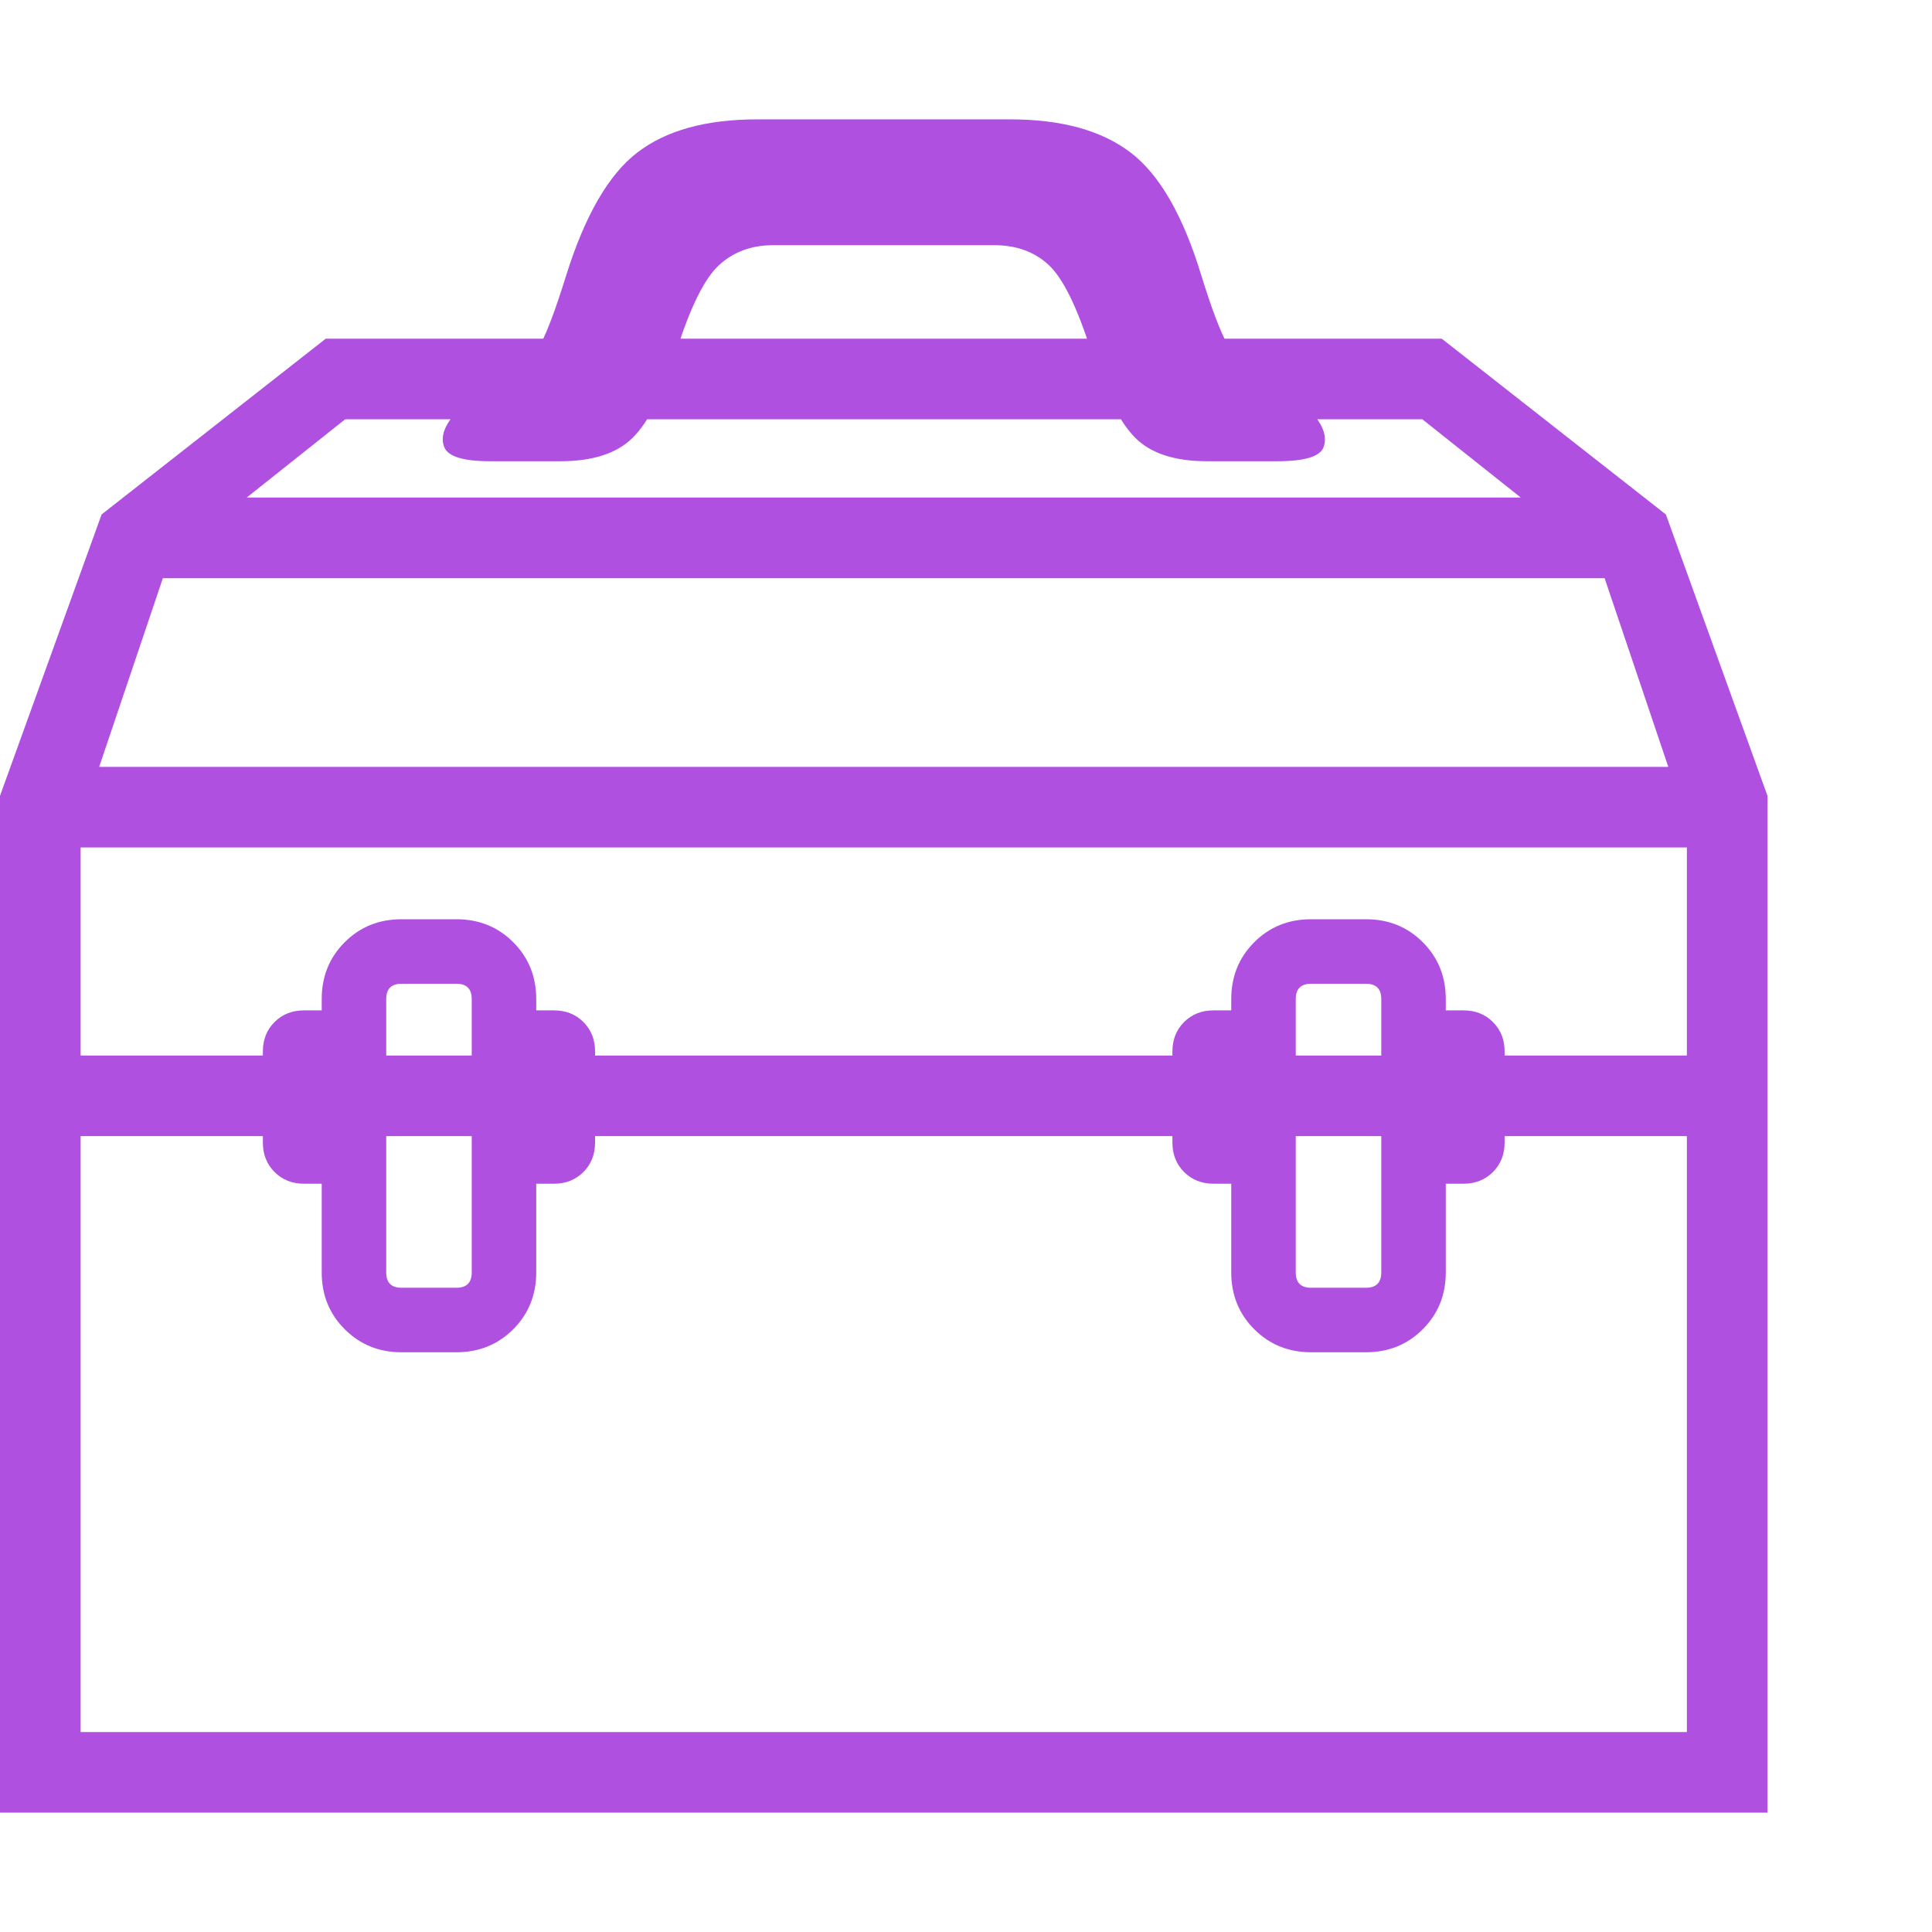 <svg version="1.1" xmlns="http://www.w3.org/2000/svg" style="fill:rgba(0,0,0,1.0)" width="256" height="256" viewBox="0 0 37.438 32.812"><path fill="rgb(175, 80, 225)" d="M5.891 20.625 C5.661 20.625 5.471 20.549 5.32 20.398 C5.169 20.247 5.094 20.057 5.094 19.828 L5.094 18.062 C5.094 17.833 5.169 17.643 5.32 17.492 C5.471 17.341 5.661 17.266 5.891 17.266 L6.516 17.266 L6.516 20.625 Z M7.781 23.891 C7.344 23.891 6.977 23.742 6.68 23.445 C6.383 23.148 6.234 22.781 6.234 22.344 L6.234 17.047 C6.234 16.609 6.383 16.242 6.68 15.945 C6.977 15.648 7.344 15.5 7.781 15.5 L8.844 15.5 C9.281 15.5 9.648 15.648 9.945 15.945 C10.242 16.242 10.391 16.609 10.391 17.047 L10.391 22.344 C10.391 22.781 10.242 23.148 9.945 23.445 C9.648 23.742 9.281 23.891 8.844 23.891 Z M7.781 22.641 L8.844 22.641 C9.042 22.641 9.141 22.542 9.141 22.344 L9.141 17.047 C9.141 16.849 9.042 16.75 8.844 16.75 L7.781 16.75 C7.583 16.75 7.484 16.849 7.484 17.047 L7.484 22.344 C7.484 22.542 7.583 22.641 7.781 22.641 Z M10.109 20.625 L10.109 17.266 L10.734 17.266 C10.964 17.266 11.154 17.341 11.305 17.492 C11.456 17.643 11.531 17.833 11.531 18.062 L11.531 19.828 C11.531 20.057 11.456 20.247 11.305 20.398 C11.154 20.549 10.964 20.625 10.734 20.625 Z M17.125 5.812 L6.688 5.812 L4.781 7.328 L17.125 7.328 L17.125 8.891 L3.156 8.891 L1.922 12.547 L17.125 12.547 L17.125 14.109 L1.562 14.109 L1.562 18.141 L17.125 18.141 L17.125 19.703 L1.562 19.703 L1.562 31.25 L17.125 31.25 L17.125 32.812 L0 32.812 L0 13.109 L1.969 7.656 L6.312 4.25 L17.125 4.25 Z M17.125 2.438 L14.984 2.438 C14.568 2.438 14.219 2.565 13.938 2.82 C13.656 3.076 13.38 3.63 13.109 4.484 C12.849 5.307 12.565 5.87 12.258 6.172 C11.951 6.474 11.484 6.625 10.859 6.625 L9.5 6.625 C8.979 6.625 8.682 6.534 8.609 6.352 C8.536 6.169 8.599 5.961 8.797 5.727 C8.995 5.492 9.229 5.297 9.5 5.141 L9.938 4.891 C10.177 4.755 10.359 4.57 10.484 4.336 C10.609 4.102 10.771 3.667 10.969 3.031 C11.333 1.865 11.794 1.068 12.352 0.641 C12.909 0.214 13.682 -0 14.672 -0 L17.125 -0 Z M28.359 20.625 L27.734 20.625 L27.734 17.266 L28.359 17.266 C28.589 17.266 28.779 17.341 28.93 17.492 C29.081 17.643 29.156 17.833 29.156 18.062 L29.156 19.828 C29.156 20.057 29.081 20.247 28.93 20.398 C28.779 20.549 28.589 20.625 28.359 20.625 Z M26.469 23.891 L25.406 23.891 C24.969 23.891 24.602 23.742 24.305 23.445 C24.008 23.148 23.859 22.781 23.859 22.344 L23.859 17.047 C23.859 16.609 24.008 16.242 24.305 15.945 C24.602 15.648 24.969 15.5 25.406 15.5 L26.469 15.5 C26.906 15.5 27.273 15.648 27.57 15.945 C27.867 16.242 28.016 16.609 28.016 17.047 L28.016 22.344 C28.016 22.781 27.867 23.148 27.57 23.445 C27.273 23.742 26.906 23.891 26.469 23.891 Z M26.469 22.641 C26.667 22.641 26.766 22.542 26.766 22.344 L26.766 17.047 C26.766 16.849 26.667 16.75 26.469 16.75 L25.406 16.75 C25.208 16.75 25.109 16.849 25.109 17.047 L25.109 22.344 C25.109 22.542 25.208 22.641 25.406 22.641 Z M24.141 20.625 L23.516 20.625 C23.286 20.625 23.096 20.549 22.945 20.398 C22.794 20.247 22.719 20.057 22.719 19.828 L22.719 18.062 C22.719 17.833 22.794 17.643 22.945 17.492 C23.096 17.341 23.286 17.266 23.516 17.266 L24.141 17.266 Z M17.125 5.812 L17.125 4.25 L27.938 4.25 L32.281 7.656 L34.25 13.109 L34.25 32.812 L17.125 32.812 L17.125 31.25 L32.688 31.25 L32.688 19.703 L17.125 19.703 L17.125 18.141 L32.688 18.141 L32.688 14.109 L17.125 14.109 L17.125 12.547 L32.328 12.547 L31.094 8.891 L17.125 8.891 L17.125 7.328 L29.469 7.328 L27.562 5.812 Z M17.125 2.438 L17.125 -0 L19.578 -0 C20.568 -0 21.344 0.214 21.906 0.641 C22.469 1.068 22.927 1.865 23.281 3.031 C23.479 3.667 23.643 4.102 23.773 4.336 C23.904 4.57 24.083 4.755 24.312 4.891 L24.75 5.141 C25.031 5.297 25.268 5.492 25.461 5.727 C25.654 5.961 25.716 6.169 25.648 6.352 C25.581 6.534 25.281 6.625 24.75 6.625 L23.391 6.625 C22.766 6.625 22.302 6.474 22 6.172 C21.698 5.87 21.411 5.307 21.141 4.484 C20.87 3.63 20.596 3.076 20.32 2.82 C20.044 2.565 19.693 2.438 19.266 2.438 Z M37.438 27.344" /></svg>